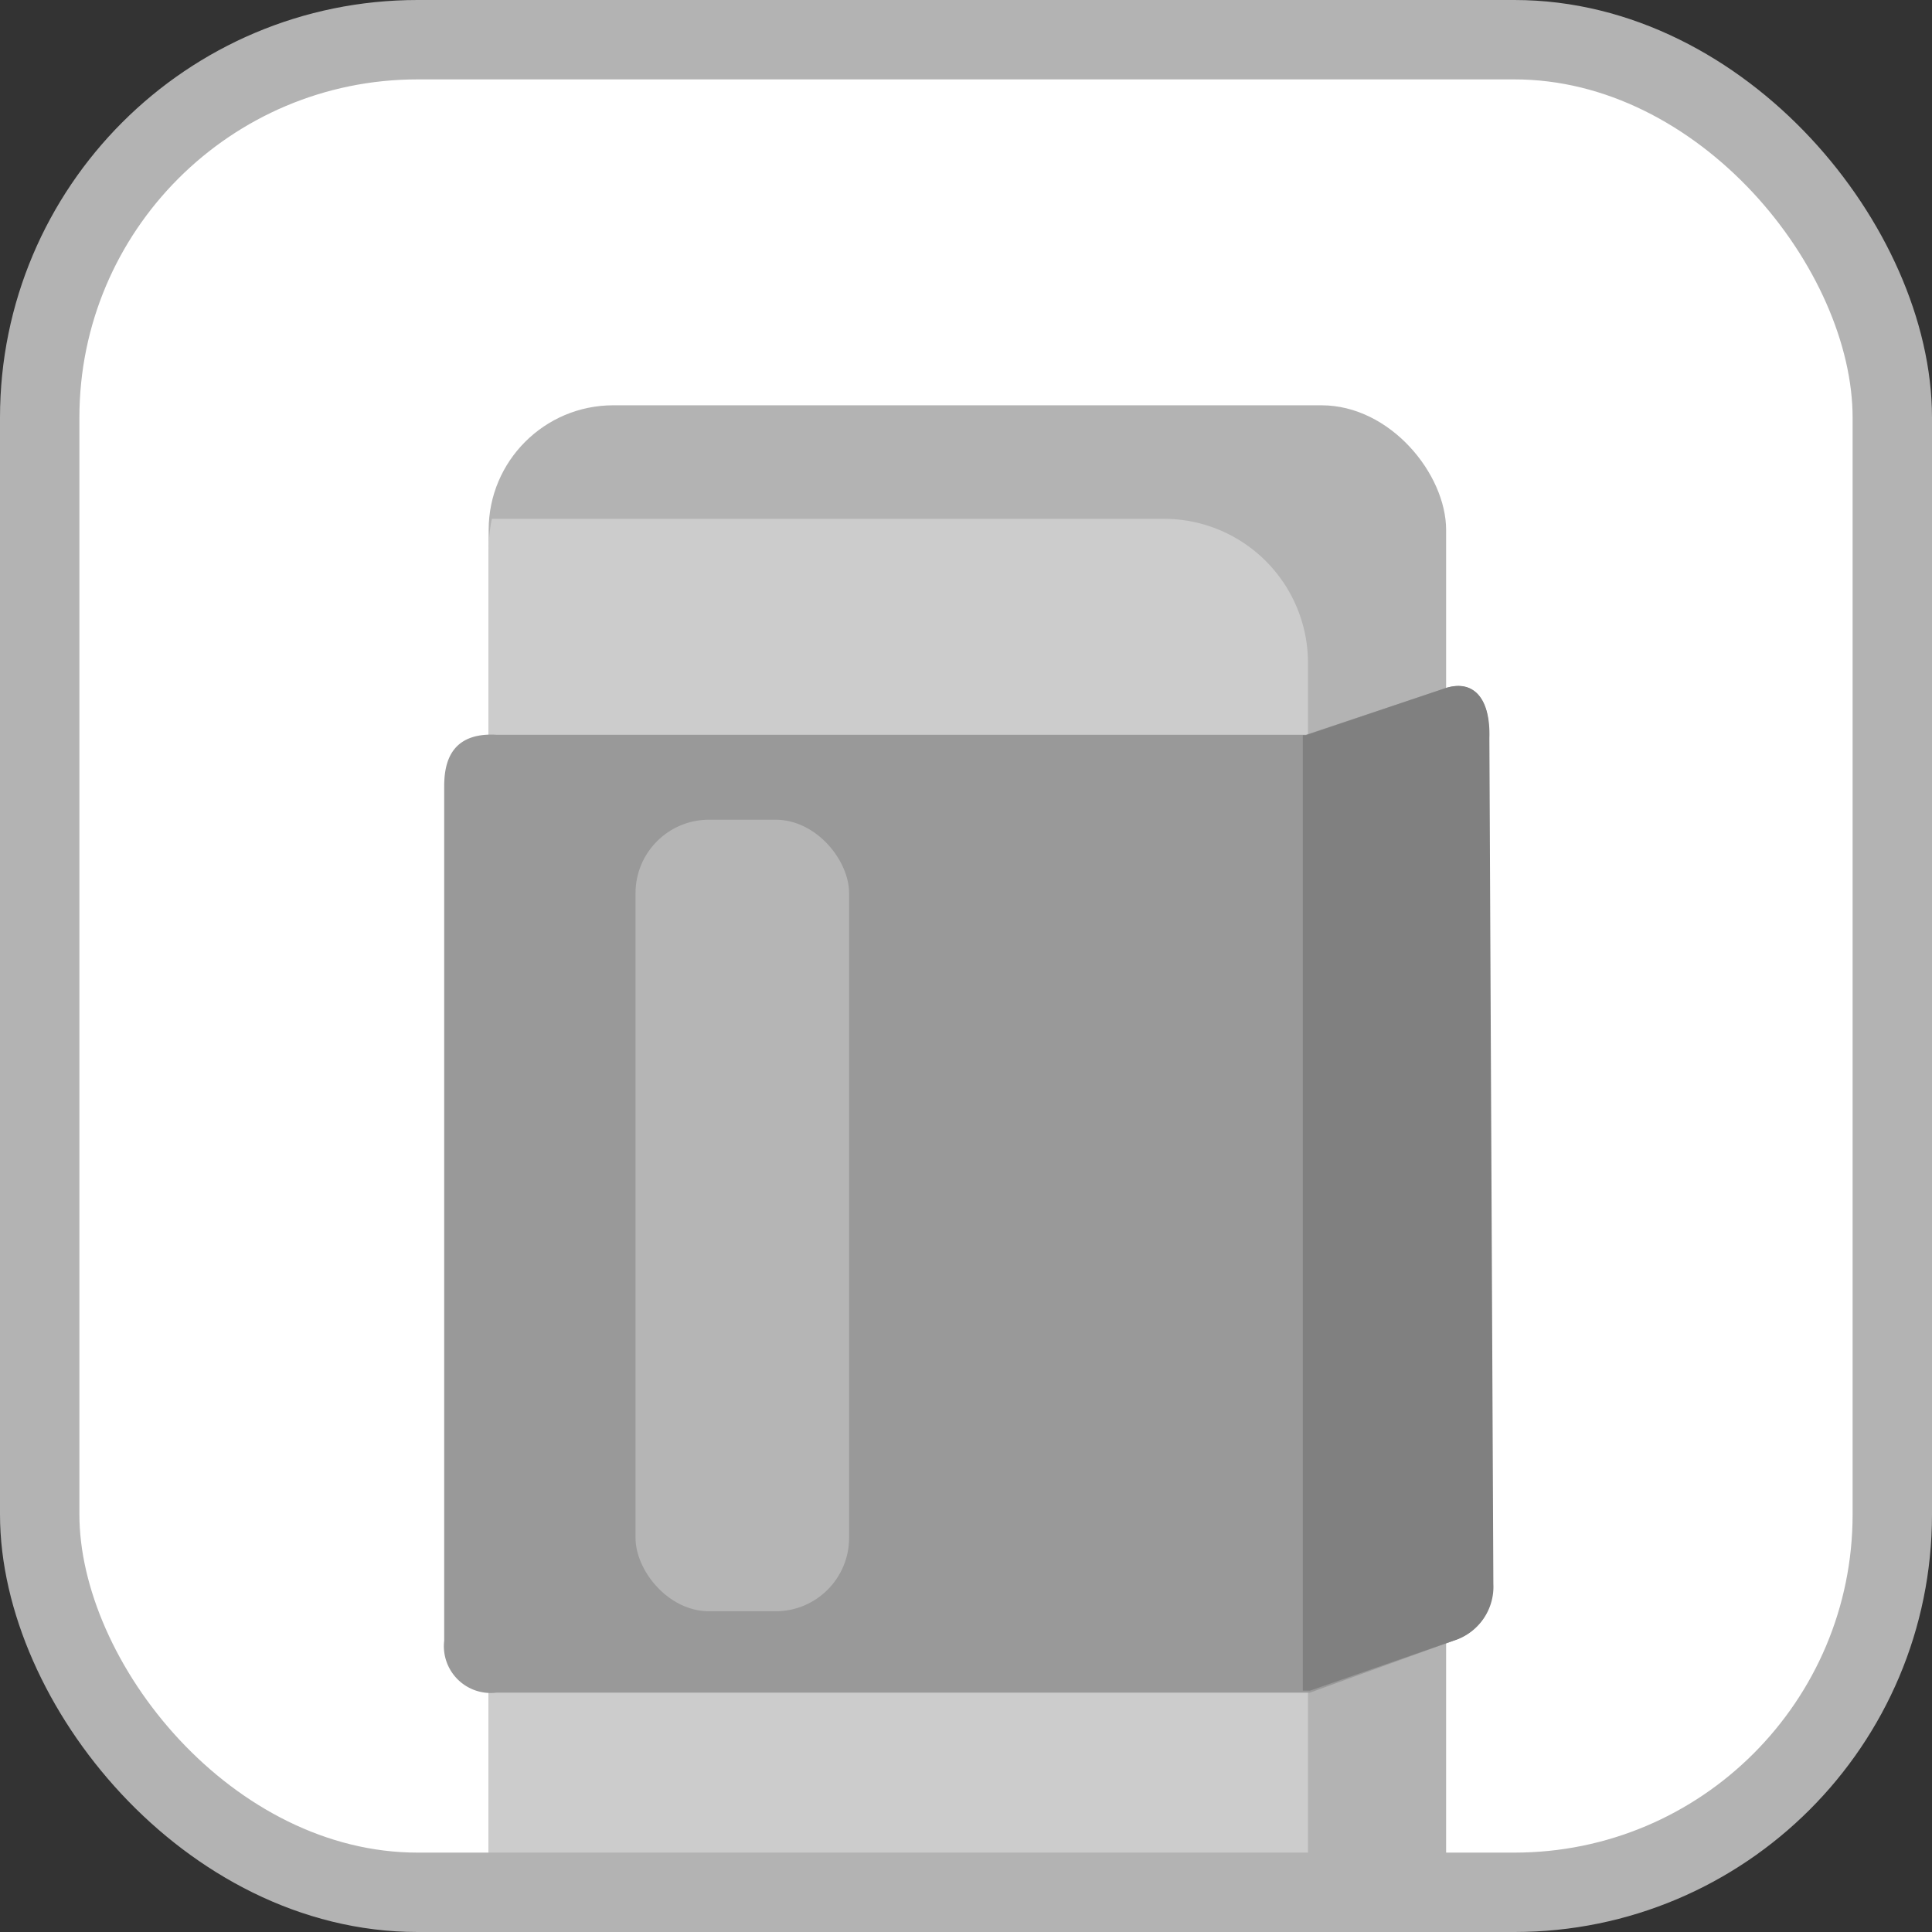 <?xml version="1.0" encoding="UTF-8" standalone="no"?>
<svg
   xmlns:dc="http://purl.org/dc/elements/1.1/"
   xmlns:cc="http://creativecommons.org/ns#"
   xmlns:rdf="http://www.w3.org/1999/02/22-rdf-syntax-ns#"
   xmlns:svg="http://www.w3.org/2000/svg"
   xmlns="http://www.w3.org/2000/svg"
   xmlns:sodipodi="http://sodipodi.sourceforge.net/DTD/sodipodi-0.dtd"
   xmlns:inkscape="http://www.inkscape.org/namespaces/inkscape"
   inkscape:version="1.0 (4035a4fb49, 2020-05-01)"
   height="48.67"
   width="48.67"
   sodipodi:docname="framed_mono_eraser.svg"
   version="1.1"
   viewBox="0 0 48.67 48.67"
   data-name="Layer 1"
   id="Layer_1">
  <rect x="0" y="0" width="48.67" height="48.67" fill="#333333" stroke="none"/>
  <sodipodi:namedview
     inkscape:current-layer="Layer_1"
     inkscape:window-maximized="0"
     inkscape:window-y="0"
     inkscape:window-x="0"
     inkscape:cy="24.335001"
     inkscape:cx="24.259998"
     inkscape:zoom="7.7680691"
     inkscape:pagecheckerboard="true"
     fit-margin-bottom="0"
     fit-margin-right="0"
     fit-margin-left="0"
     fit-margin-top="0"
     units="px"
     showgrid="false"
     id="namedview3099"
     inkscape:window-height="480"
     inkscape:window-width="707"
     inkscape:pageshadow="2"
     inkscape:pageopacity="0"
     guidetolerance="10"
     gridtolerance="10"
     objecttolerance="10"
     borderopacity="1"
     bordercolor="#666666"
     pagecolor="#ffffff" />
  <defs
     id="defs3080">
    <style
       id="style3075">.cls-1,.cls-9{fill:none;}.cls-2,.cls-8{fill:#fff;}.cls-3{clip-path:url(#clip-path);}.cls-4{fill:#b3b3b3;}.cls-5{fill:#ccc;}.cls-6{fill:#999;}.cls-7{fill:gray;}.cls-8{opacity:0.28;}.cls-9{stroke:#b3b3b3;stroke-miterlimit:10;stroke-width:2px;}</style>
    <clipPath
       id="clip-path">
      <rect
         id="rect3077"
         rx="9.52"
         height="46.67"
         width="46.67"
         y="23.67"
         x="44.26"
         class="cls-1" />
    </clipPath>
  </defs>
  <rect
     id="rect3082"
     rx="9.52"
     height="46.67"
     width="46.67"
     y="1"
     x="0.85"
     class="cls-2" />
  <g
     transform="translate(-43.26,-22.67)"
     id="g3094"
     clip-path="url(#clip-path)"
     class="cls-3">
    <rect
       id="rect3084"
       rx="3.14"
       height="40.47"
       width="24.12"
       y="32.88"
       x="55.57"
       class="cls-4" />
    <path
       id="path3086"
       d="M 72.58,35.74 H 55.65 a 3.94,3.94 0 0 0 -0.08,0.77 v 33.2 a 3.63,3.63 0 0 0 3.63,3.63 h 16.92 a 4,4 0 0 0 0.09,-0.77 V 39.38 a 3.63,3.63 0 0 0 -3.63,-3.64 z"
       class="cls-5" />
    <path
       id="path3088"
       d="m 79.88,64 -3.62,1.31 H 55.77 A 1.18,1.18 0 0 1 54.45,64 V 42.49 c 0,-0.51 0.1,-1.38 1.32,-1.31 H 76.16 L 79.69,40 c 0.71,-0.21 1.12,0.3 1.07,1.22 l 0.1,21.31 A 1.42,1.42 0 0 1 79.88,64 Z"
       class="cls-6" />
    <path
       id="path3090"
       d="m 79.69,40 -3.53,1.19 h -0.08 v 24.07 h 0.18 L 79.88,64 a 1.42,1.42 0 0 0 1,-1.43 L 80.78,41.26 C 80.81,40.29 80.4,39.78 79.69,40 Z"
       class="cls-7" />
    <rect
       id="rect3092"
       rx="1.85"
       height="19.94"
       width="5.38"
       y="43.32"
       x="59.27"
       class="cls-8" />
  </g>
  <rect
     id="rect3096"
     rx="9.52"
     height="46.67"
     width="46.67"
     y="1"
     x="1"
     class="cls-9" />
</svg>
